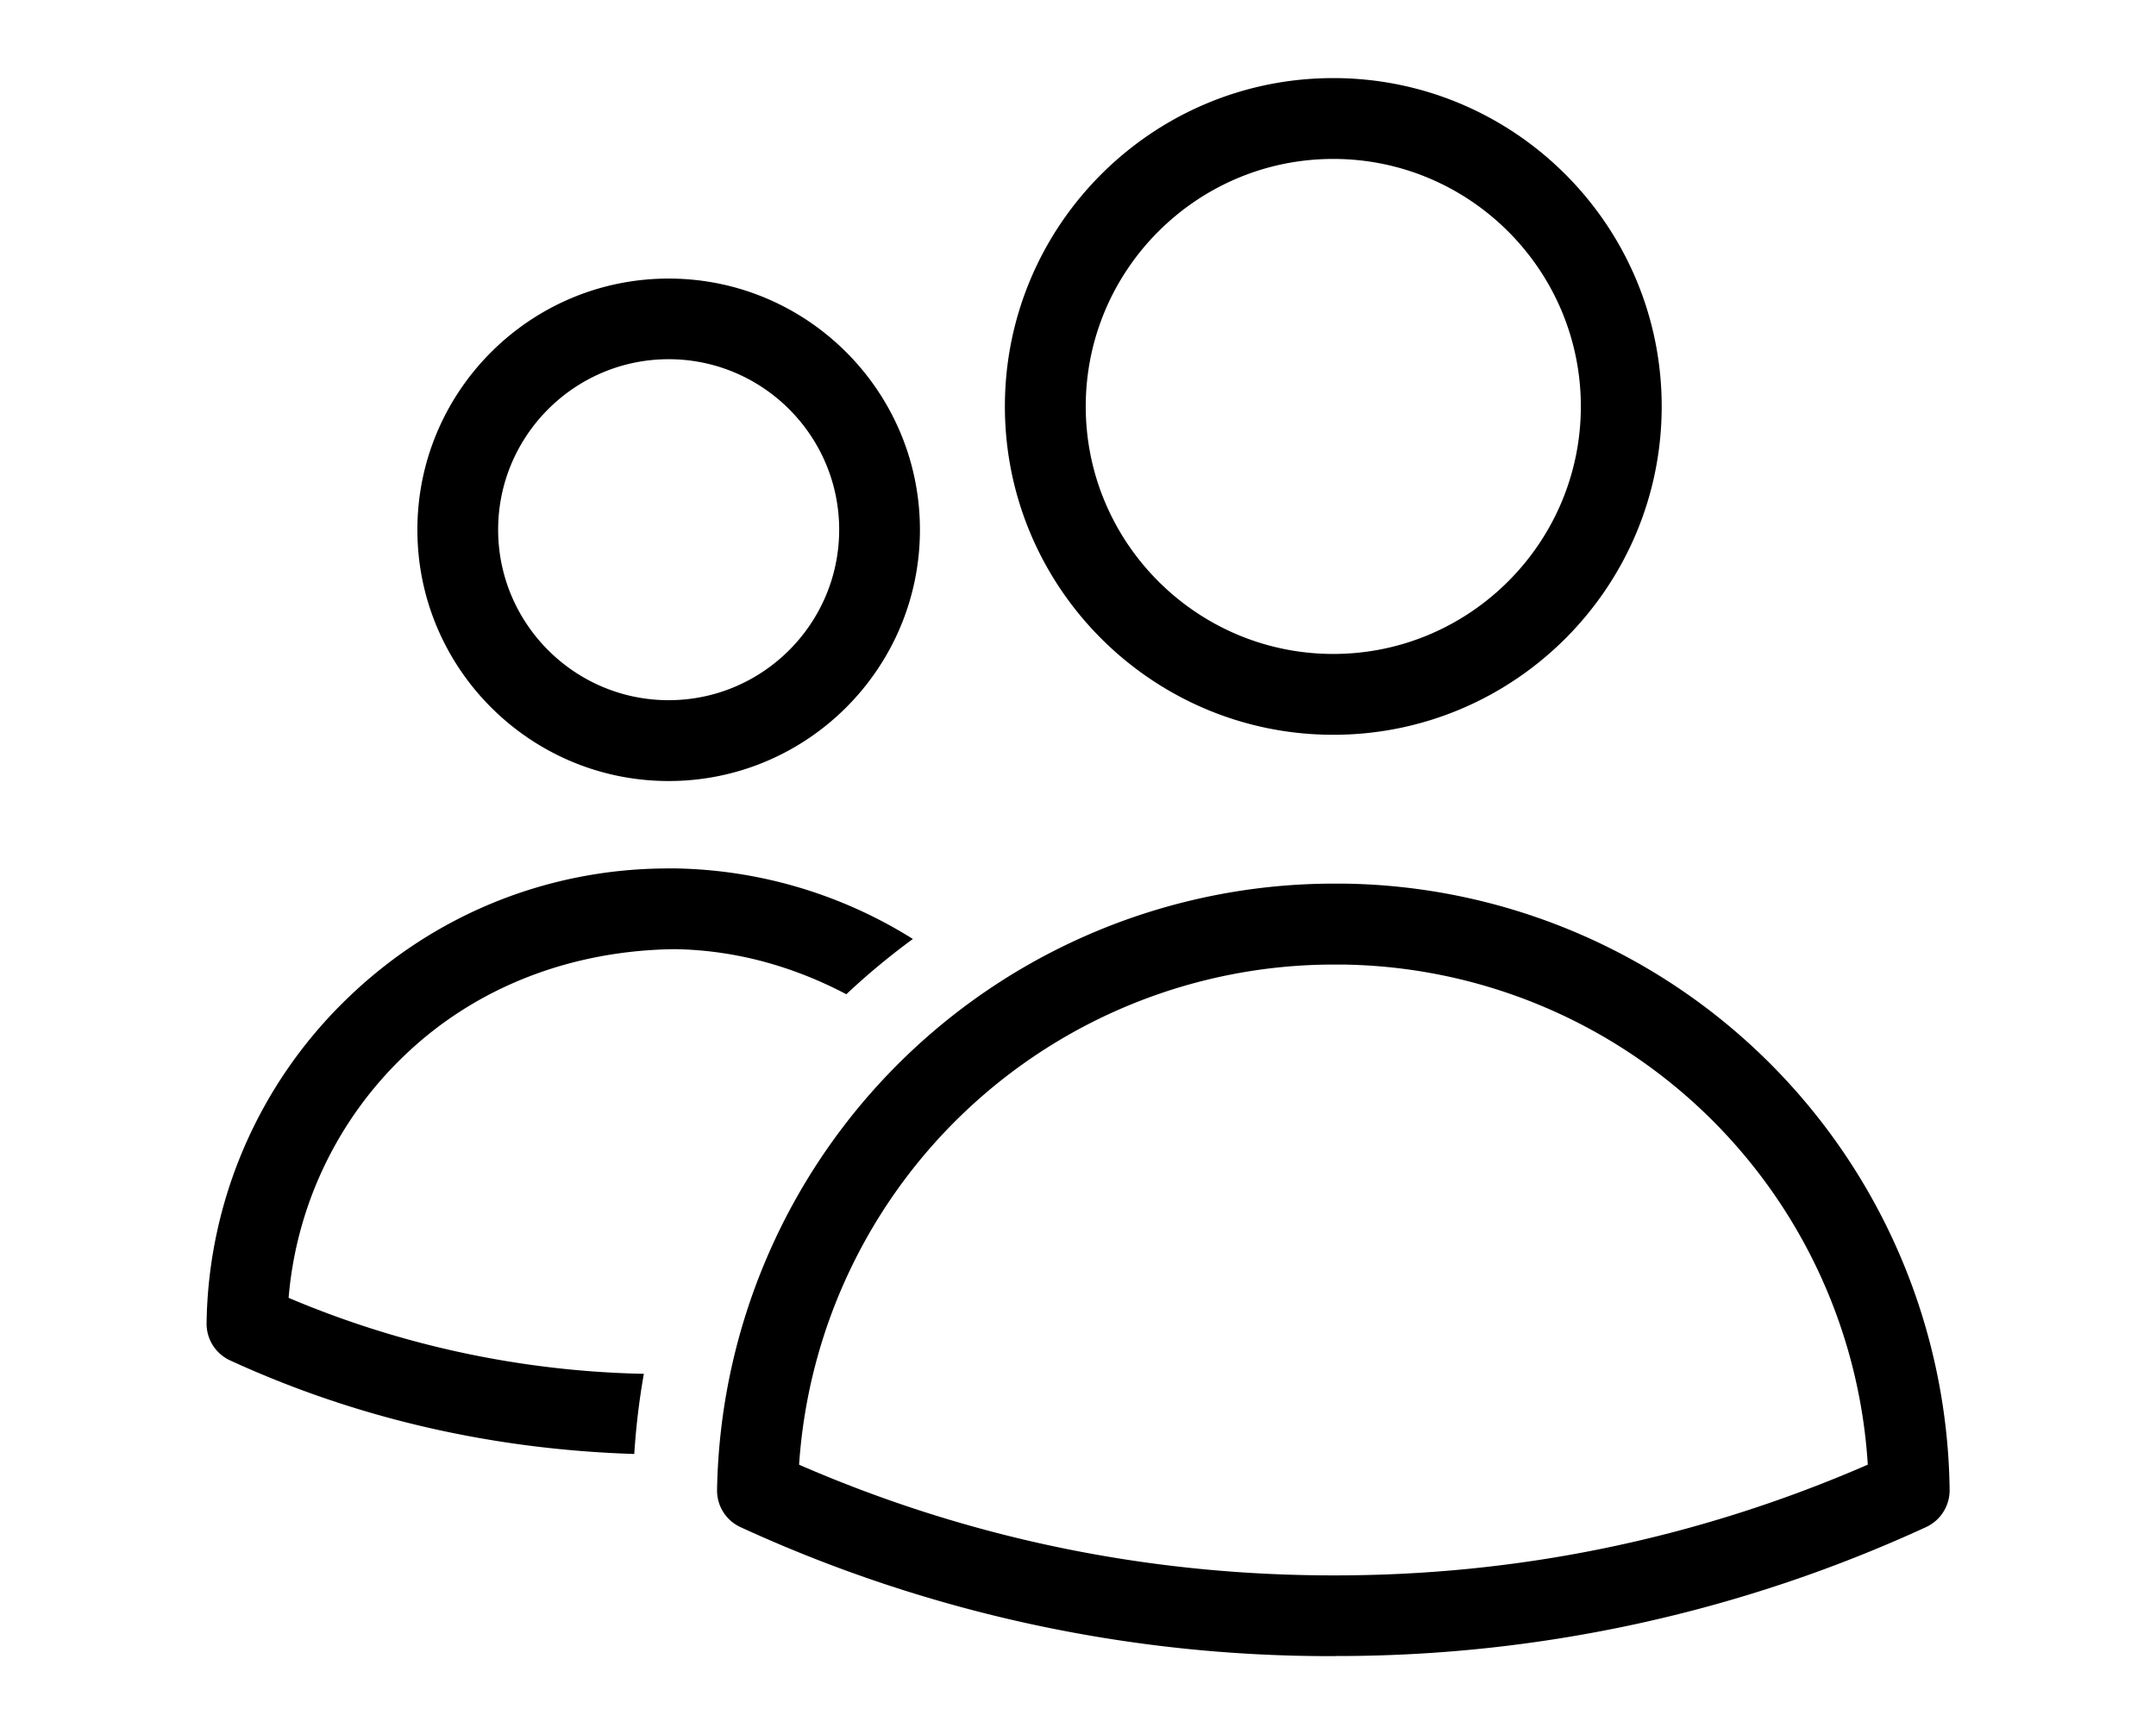 <svg fill="currentColor" xmlns="http://www.w3.org/2000/svg" width="22" height="17.7" viewBox="0 0 22 17.7"><path d="M2.945 13.246a3.86 3.86 0 0 1 1.172-2.464c.746-.722 1.735-1.084 2.77-1.095.636.01 1.224.184 1.749.46a7.25 7.25 0 0 1 .679-.564 4.708 4.708 0 0 0-2.414-.72h-.08c-1.229 0-2.392.47-3.277 1.327a4.69 4.69 0 0 0-1.436 3.312.412.412 0 0 0 .24.382c1.302.598 2.689.909 4.124.955.018-.276.05-.549.098-.818a9.795 9.795 0 0 1-3.624-.775Zm3.878-5.275c1.414 0 2.564-1.15 2.564-2.564s-1.15-2.564-2.564-2.564-2.564 1.15-2.564 2.564 1.15 2.564 2.564 2.564Zm0-4.305c.959 0 1.74.781 1.74 1.74s-.781 1.74-1.74 1.74-1.74-.781-1.74-1.74.781-1.74 1.74-1.74Z"/><path d="M13.625 16.902h-.021a14.39 14.39 0 0 1-6.047-1.316.411.411 0 0 1-.24-.382 6.298 6.298 0 0 1 6.287-6.186h.104a6.263 6.263 0 0 1 6.186 6.185.414.414 0 0 1-.24.382 14.354 14.354 0 0 1-6.027 1.316Zm-5.472-1.954c1.722.75 3.555 1.13 5.452 1.13h.021c1.884 0 3.709-.38 5.433-1.13a5.44 5.44 0 0 0-5.364-5.104h-.09a5.47 5.47 0 0 0-5.451 5.104Zm5.452-7.449c-1.848 0-3.351-1.503-3.351-3.351S11.757.797 13.605.797s3.351 1.503 3.351 3.351-1.503 3.351-3.351 3.351Zm0-5.877c-1.393 0-2.526 1.134-2.526 2.526s1.134 2.526 2.526 2.526 2.526-1.134 2.526-2.526-1.134-2.526-2.526-2.526Z"/></svg>